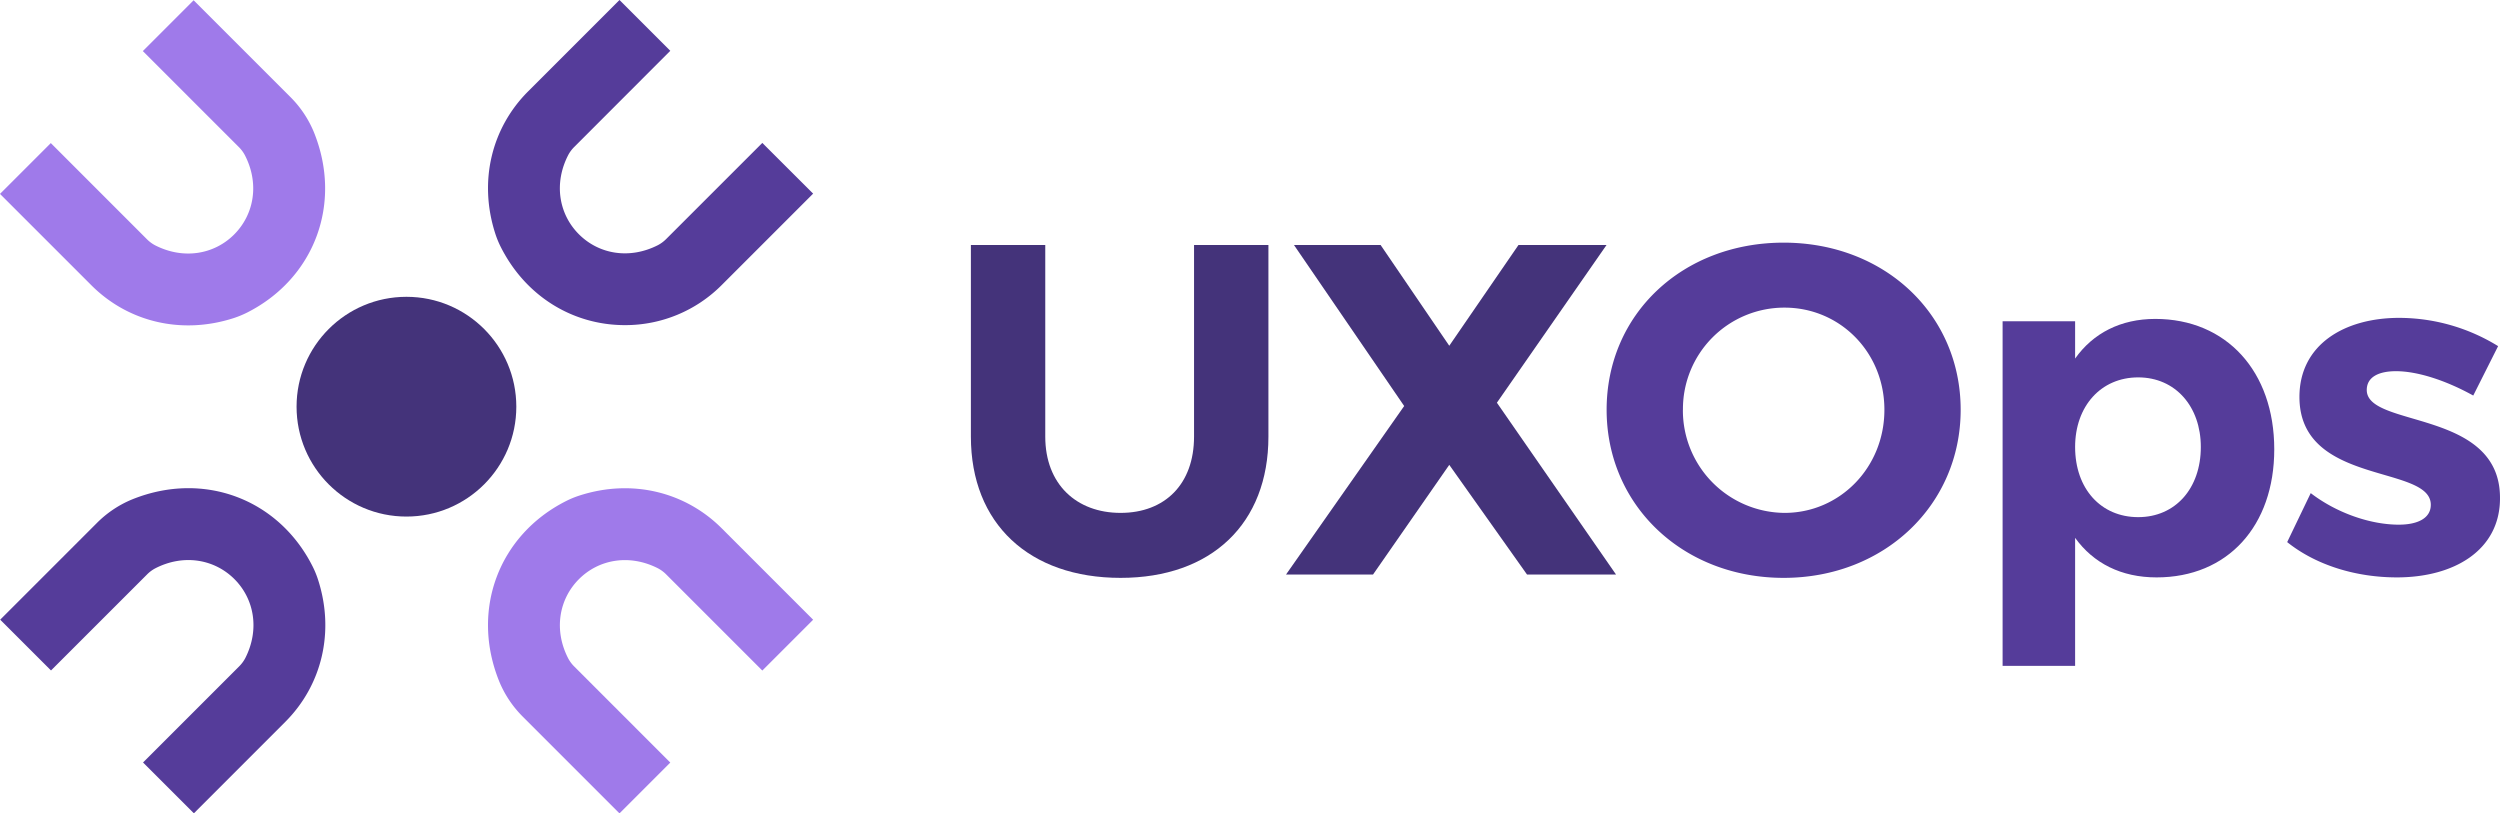 <svg xmlns="http://www.w3.org/2000/svg" viewBox="0 0 1005.68 327.2"><defs><style>.cls-1{fill:#9f7aea;}.cls-2{fill:#553c9a;}.cls-3{fill:#44337a;}</style></defs><g id="Layer_2" data-name="Layer 2"><g id="Layer_1-2" data-name="Layer 1"><path class="cls-1" d="M249.2,327.2l-38.78-38.79a43.27,43.27,0,0,1-9.57-14.23c-11.65-28.71-.23-58.93,26.85-72.61a36.9,36.9,0,0,1,5.33-2.2c21.15-6.87,42.64-1.5,57.31,13.17L327.1,249.3l-20.44,20.44-38.57-38.57a13.89,13.89,0,0,0-3.4-2.55c-11.45-5.83-23.77-3.67-31.8,4.36s-10.22,20.44-4.31,31.89a13.65,13.65,0,0,0,2.54,3.36l38.52,38.53Z"/><path class="cls-2" d="M.08,249.28l38.79-38.79a43.27,43.27,0,0,1,14.23-9.57c28.71-11.65,58.93-.23,72.61,26.85a36.9,36.9,0,0,1,2.2,5.33c6.87,21.16,1.5,42.64-13.17,57.31L78,327.17,57.54,306.73l38.57-38.57a13.89,13.89,0,0,0,2.55-3.4c5.83-11.44,3.67-23.77-4.36-31.8s-20.44-10.22-31.89-4.31a13.65,13.65,0,0,0-3.36,2.54L20.52,269.71Z"/><path class="cls-2" d="M251.39,130.79c-20.79,0-39.82-11.44-49.9-31.35a37.89,37.89,0,0,1-2.27-5.52c-6.79-21.11-1.41-42.53,13.23-57.16L249.2,0l20.44,20.44L231.12,59a13.56,13.56,0,0,0-2.53,3.35c-5.92,11.45-3.76,23.84,4.29,31.89s20.35,10.2,31.8,4.37a13.83,13.83,0,0,0,3.4-2.55l38.58-38.57L327.1,77.89l-36.76,36.76A54.7,54.7,0,0,1,251.39,130.79Z"/><circle class="cls-3" cx="163.5" cy="163.6" r="44.2"/><path class="cls-1" d="M77.89.11l38.79,38.78a43.27,43.27,0,0,1,9.57,14.23c11.65,28.71.22,58.93-26.85,72.62a39.31,39.31,0,0,1-5.33,2.2c-21.16,6.86-42.64,1.49-57.31-13.18L0,78,20.44,57.56,59,96.13a13.64,13.64,0,0,0,3.4,2.55c11.44,5.84,23.77,3.68,31.8-4.36s10.22-20.44,4.31-31.89A13.59,13.59,0,0,0,96,59.08L57.46,20.55Z"/><path class="cls-3" d="M450.78,206.32c17.81,0,29.55-11.55,29.55-30.68V98.56h29.92v77.08c0,35-22.91,56.82-59.47,56.82-36.74,0-60.22-21.78-60.22-56.82V98.56h29.92v77.08C420.48,194.77,433,206.32,450.78,206.32Z"/><path class="cls-3" d="M555.38,98.56,583,139.09l27.84-40.53h35.42L602.16,162l47.92,69.12h-35.8L583,187l-30.68,44.13h-35l47.54-67.8L520.53,98.56Z"/><path class="cls-2" d="M788.72,164.85c0,38.25-30.68,67.61-71.21,67.61s-71.21-29.17-71.21-67.61c0-38.64,30.68-67.24,71.21-67.24S788.72,126.4,788.72,164.85Zm-111.74,0a41.22,41.22,0,0,0,40.91,41.47c22.16,0,40.15-18.18,40.15-41.47s-18-41.1-40.15-41.1A40.78,40.78,0,0,0,677,164.85Z"/><path class="cls-2" d="M914.87,180.75c0,30.88-18.75,51.52-47.35,51.52-14.2,0-25.38-5.68-32.76-15.91v51.51H805.59V129.24h29.17v15C842,134,853.13,128.29,867,128.29,895.55,128.29,914.87,149.32,914.87,180.75Zm-29.54-.94c0-16.29-10.23-28-25.19-28s-25.38,11.55-25.38,28c0,16.85,10.42,28.22,25.38,28.22S885.33,196.47,885.33,179.81Z"/><path class="cls-2" d="M963.82,149.32c-6.81,0-11.74,2.27-11.74,7.57,0,15.34,53.79,7.58,53.6,43.56,0,20.84-18.37,31.82-41.48,31.82-16.48,0-32.57-4.92-44.13-14.2l9.47-19.7c10.61,8.14,24.24,12.69,35.42,12.69,7.39,0,12.88-2.46,12.88-8,0-16.28-52.84-7.57-52.84-43.37,0-21,18-31.82,40.15-31.82a76,76,0,0,1,39.77,11.37l-10,19.88C983.71,152.91,972.35,149.32,963.82,149.32Z"/></g></g></svg>